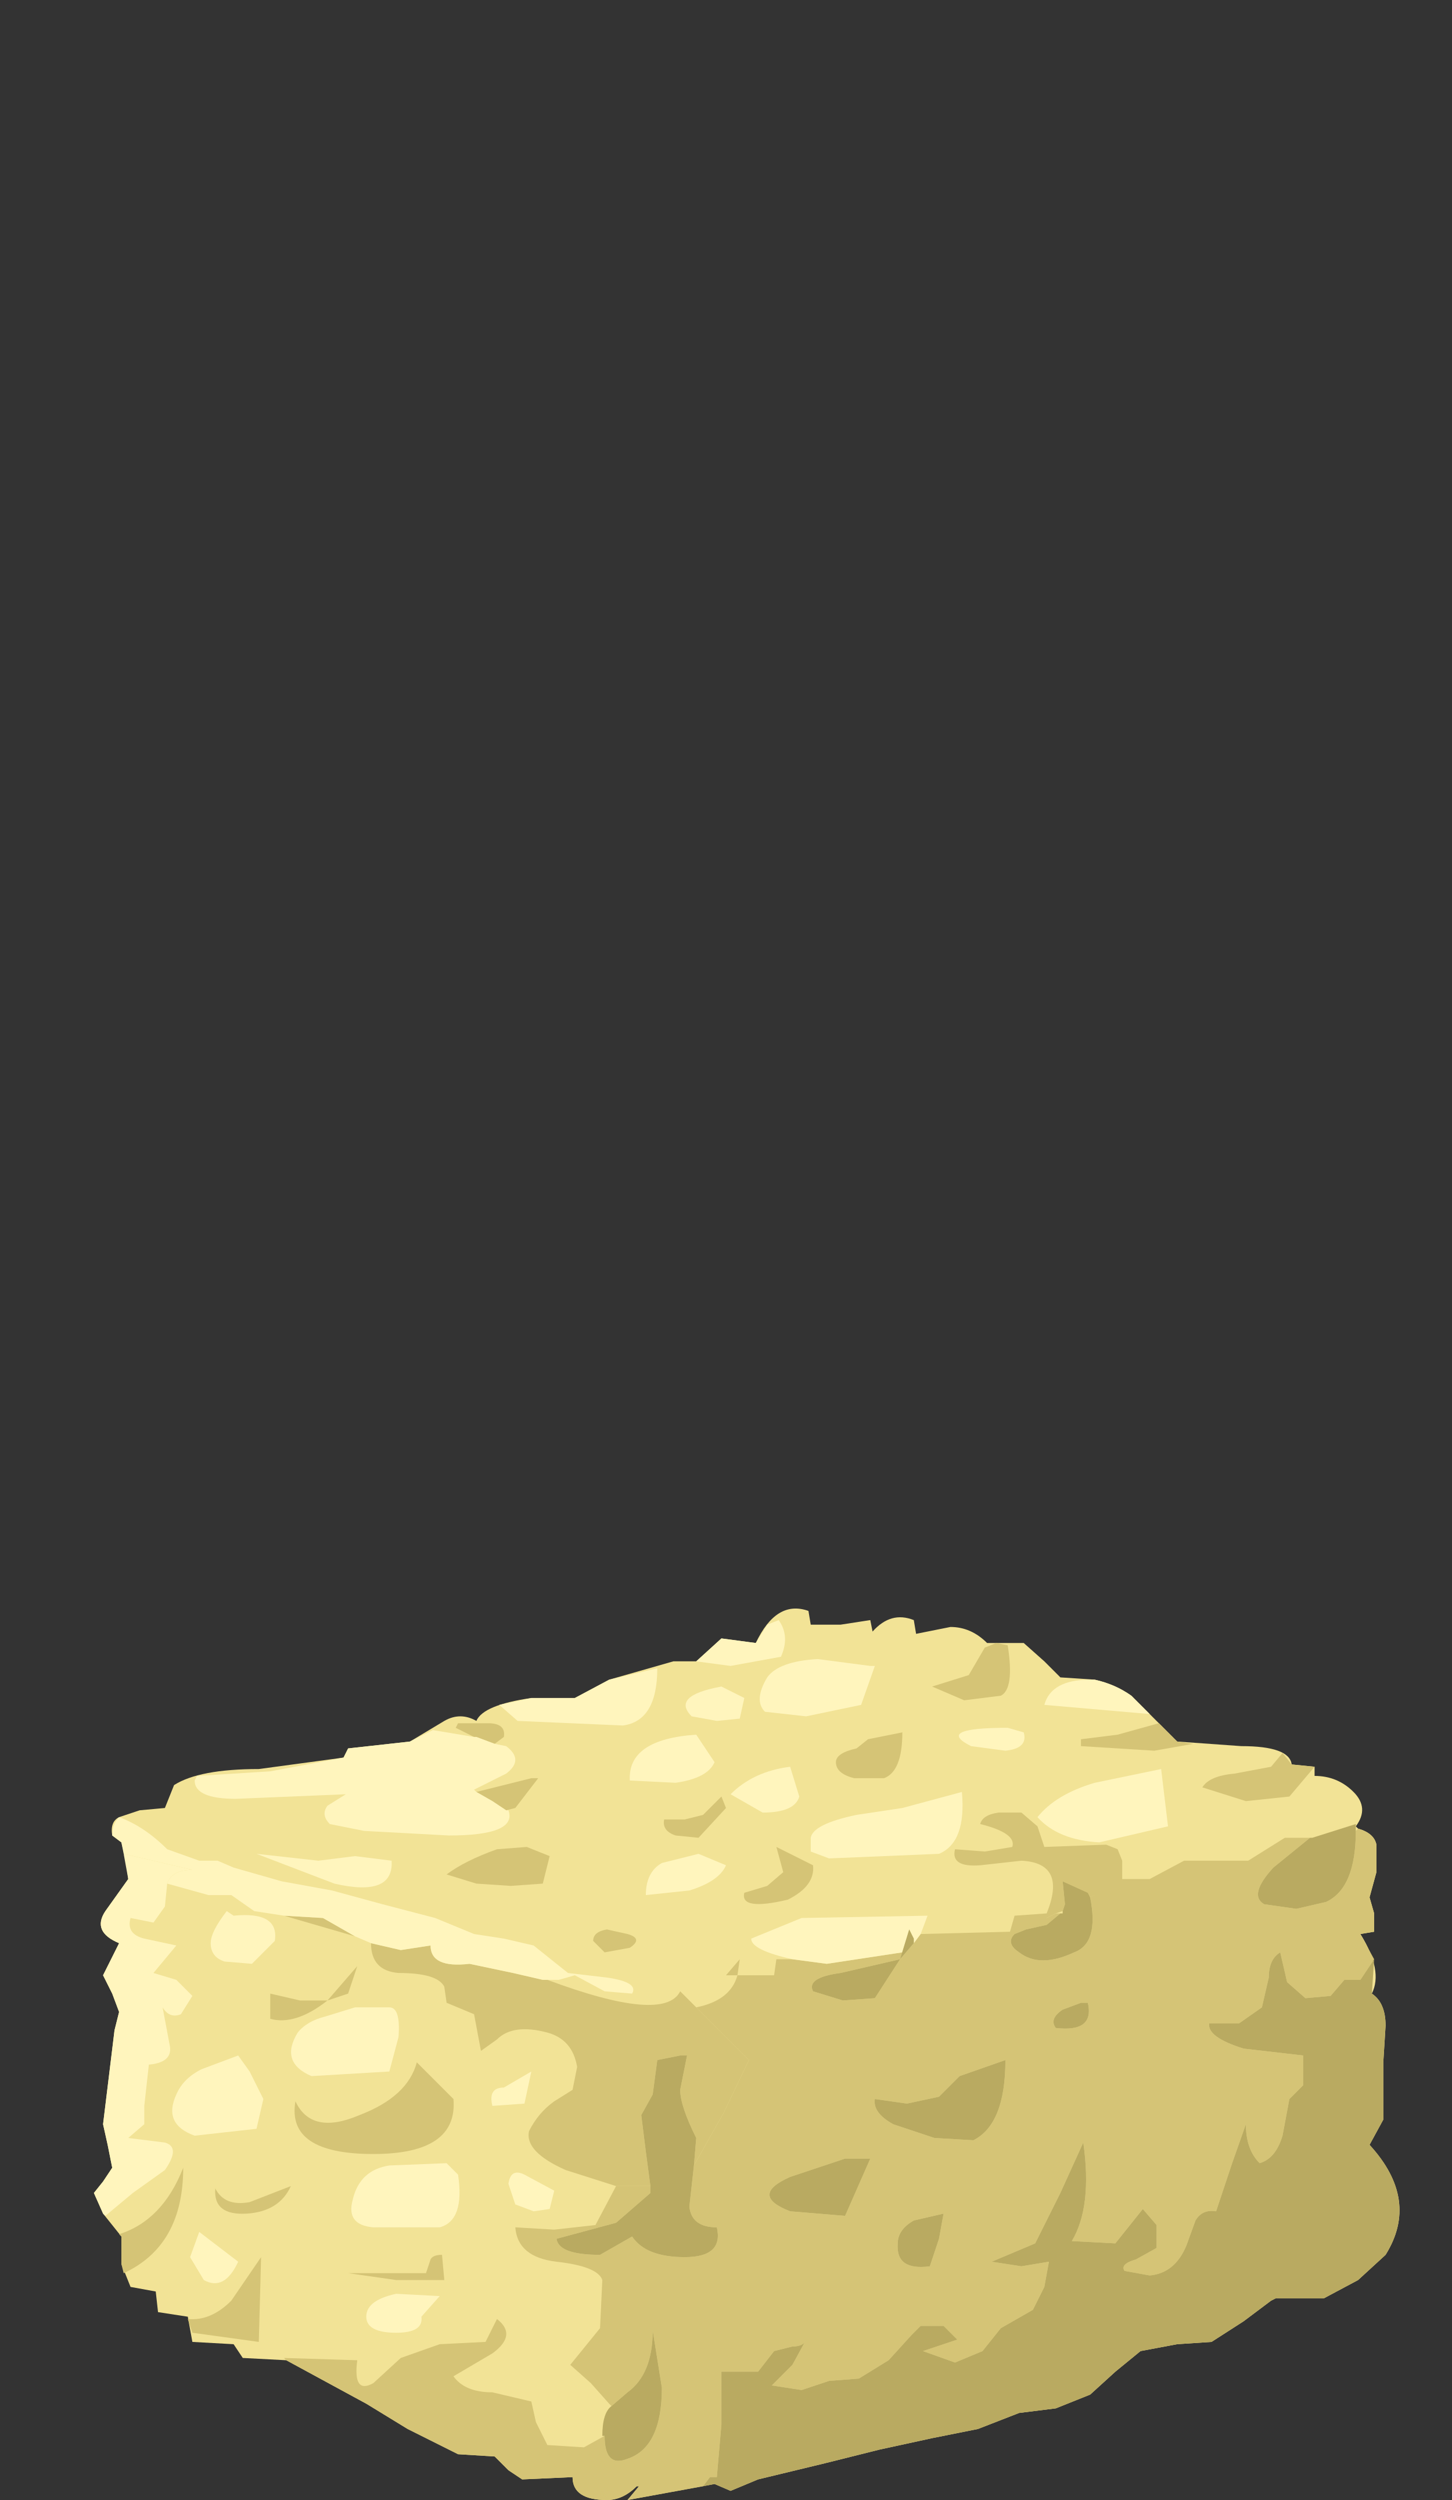 <?xml version="1.0" encoding="UTF-8" standalone="no"?>
<svg xmlns:xlink="http://www.w3.org/1999/xlink" height="54.55px" width="31.7px" xmlns="http://www.w3.org/2000/svg">
  <rect width="100%" height="100%" fill="#333333" stroke="none"/>
  <g transform="matrix(1.0, 0.0, 0.0, 1.0, 0.0, 0.0)">
    <use height="19.45" transform="matrix(1.0, 0.0, 0.0, 1.0, 2.05, 35.1)" width="28.5" xlink:href="#sprite0"/>
  </g>
  <defs>
    <g id="sprite0" transform="matrix(1.0, 0.0, 0.0, 1.0, 0.0, 0.0)">
      <use height="19.45" transform="matrix(1.0, 0.0, 0.0, 1.0, 0.0, 0.0)" width="28.5" xlink:href="#shape0"/>
    </g>
    <g id="shape0" transform="matrix(1.0, 0.0, 0.0, 1.0, 0.0, 0.0)">
      <path d="M11.25 1.55 L12.65 1.15 13.15 1.15 13.7 0.65 14.45 0.75 Q14.9 -0.2 15.6 0.05 L15.65 0.35 16.3 0.35 16.95 0.25 17.0 0.5 Q17.4 0.05 17.9 0.25 L17.95 0.55 18.7 0.4 Q19.15 0.4 19.5 0.75 L20.3 0.75 20.75 1.15 21.1 1.5 21.85 1.55 Q22.3 1.65 22.65 1.9 L23.15 2.4 23.65 2.9 25.05 3.0 Q26.1 3.0 26.15 3.4 L26.65 3.45 26.65 3.65 Q27.15 3.65 27.5 4.0 27.85 4.35 27.55 4.75 L27.6 4.8 Q27.95 4.9 28.0 5.15 L28.0 5.75 27.85 6.3 27.95 6.65 27.95 7.05 27.65 7.1 Q28.15 7.9 27.9 8.4 28.2 8.6 28.2 9.1 L28.15 9.9 28.15 11.15 27.85 11.7 Q28.95 12.9 28.2 14.1 L27.6 14.65 26.85 15.05 25.8 15.05 25.7 15.1 25.1 15.55 24.4 16.0 23.65 16.05 22.85 16.2 22.3 16.65 21.75 17.15 21.0 17.45 20.2 17.55 19.3 17.9 18.3 18.1 17.15 18.35 15.95 18.65 14.5 19.0 13.9 19.25 13.55 19.1 11.65 19.45 11.9 19.15 11.85 19.15 Q11.55 19.45 11.2 19.45 10.45 19.45 10.45 18.95 L9.35 19.0 9.05 18.8 8.75 18.5 7.95 18.45 6.85 17.9 5.95 17.35 4.2 16.4 3.25 16.35 3.05 16.05 2.15 16.0 2.05 15.45 1.4 15.35 1.35 14.9 0.8 14.8 0.6 14.3 0.6 13.7 0.2 13.2 0.0 12.75 0.2 12.5 0.4 12.2 0.3 11.7 0.2 11.25 0.45 9.2 0.55 8.8 0.4 8.4 0.2 8.0 0.55 7.3 Q-0.05 7.05 0.25 6.6 L0.75 5.9 0.7 5.5 0.6 5.1 0.4 4.95 Q0.35 4.65 0.55 4.55 L1.0 4.4 1.55 4.35 1.75 3.85 Q2.3 3.5 3.6 3.5 L5.45 3.25 5.55 3.05 6.9 2.9 7.65 2.45 Q8.0 2.25 8.35 2.45 8.5 2.1 9.55 1.95 L10.5 1.95 11.25 1.55" fill="#f2e396" fill-rule="evenodd" stroke="none"/>
      <path d="M13.8 8.0 L14.1 7.65 14.05 8.0 13.8 8.0" fill="#d5c476" fill-rule="evenodd" stroke="none"/>
      <path d="M21.55 8.6 L21.15 8.75 Q20.85 8.95 21.0 9.15 21.85 9.25 21.7 8.6 L21.55 8.6 M18.45 13.75 L18.55 13.2 17.9 13.35 Q17.55 13.55 17.55 13.85 17.5 14.45 18.25 14.35 L18.45 13.75 M16.4 12.0 L15.2 12.4 Q14.3 12.8 15.2 13.15 L16.4 13.25 16.95 12.0 16.4 12.0 M18.9 10.2 L18.45 10.65 17.75 10.8 17.05 10.7 Q17.0 11.0 17.45 11.25 L18.35 11.55 19.2 11.6 Q19.9 11.25 19.9 9.85 L18.9 10.2 M14.9 7.65 L15.25 7.65 16.0 7.75 17.65 7.5 17.6 7.65 16.3 7.95 Q15.55 8.05 15.7 8.35 L16.35 8.55 17.05 8.5 17.6 7.65 17.9 7.3 18.05 7.1 20.0 7.05 20.1 6.7 20.8 6.65 20.8 6.75 21.0 6.65 21.1 6.65 20.8 6.9 20.35 7.0 20.1 7.1 Q19.9 7.3 20.2 7.5 20.65 7.85 21.4 7.5 21.95 7.3 21.75 6.3 L22.45 5.9 23.05 5.9 23.8 5.5 24.5 5.5 25.2 5.5 25.6 5.25 26.0 5.0 26.6 5.0 26.55 5.0 25.75 5.65 Q25.2 6.25 25.55 6.45 L26.25 6.55 26.9 6.4 Q27.55 6.1 27.55 4.85 L27.6 4.8 Q27.95 4.9 28.0 5.15 L28.0 5.75 27.85 6.3 27.95 6.65 27.95 7.05 27.65 7.1 27.95 7.65 27.65 8.1 27.3 8.1 27.0 8.45 26.45 8.5 26.05 8.15 25.9 7.5 Q25.65 7.65 25.65 8.05 L25.5 8.7 25.0 9.05 24.35 9.05 Q24.3 9.35 25.1 9.6 L26.4 9.75 26.4 10.4 26.1 10.7 25.95 11.5 Q25.8 12.0 25.45 12.1 25.15 11.8 25.15 11.25 L24.85 12.1 24.5 13.15 Q24.2 13.1 24.05 13.35 L23.85 13.9 Q23.6 14.5 23.05 14.55 L22.5 14.45 Q22.4 14.3 22.75 14.2 L23.2 13.95 23.2 13.45 22.9 13.1 22.3 13.85 21.35 13.8 Q21.8 13.05 21.6 11.65 L21.1 12.75 20.55 13.85 19.6 14.25 20.25 14.35 20.85 14.25 20.75 14.8 20.5 15.3 19.8 15.7 19.4 16.2 18.8 16.45 18.1 16.2 18.85 15.95 18.55 15.65 18.05 15.65 17.85 15.85 17.35 16.4 16.7 16.8 16.05 16.85 15.45 17.05 14.8 16.95 15.25 16.5 15.55 15.95 Q15.5 16.1 15.25 16.1 L14.85 16.2 14.5 16.65 13.7 16.65 13.7 17.8 13.6 18.95 13.45 18.95 13.3 19.15 11.65 19.45 11.9 19.15 11.85 19.15 Q11.55 19.45 11.2 19.45 10.45 19.45 10.45 18.95 L9.35 19.0 9.05 18.8 8.75 18.5 7.95 18.45 6.85 17.9 5.95 17.35 4.2 16.4 4.15 16.35 5.75 16.4 Q5.65 17.15 6.1 16.9 L6.7 16.35 7.55 16.05 8.55 16.0 8.8 15.5 Q9.25 15.85 8.7 16.25 L7.85 16.75 Q8.1 17.1 8.7 17.1 L9.55 17.3 9.65 17.75 9.9 18.25 10.7 18.3 11.15 18.05 Q11.15 18.75 11.65 18.55 12.4 18.3 12.4 17.0 L12.2 15.75 Q12.2 16.7 11.65 17.1 L11.3 17.4 11.25 17.35 10.85 16.9 10.4 16.5 11.05 15.7 11.1 14.65 Q11.0 14.35 10.1 14.25 9.25 14.15 9.2 13.5 L10.05 13.55 10.95 13.45 11.4 12.6 12.15 12.6 12.15 12.75 11.4 13.4 10.1 13.75 Q10.15 14.1 11.05 14.1 L11.75 13.7 Q12.05 14.15 12.9 14.15 13.75 14.15 13.6 13.5 13.05 13.5 13.0 13.05 L13.1 12.15 13.75 11.0 14.3 9.85 13.15 8.7 Q13.9 8.55 14.05 8.0 L14.85 8.0 14.9 7.65" fill="#d5c476" fill-rule="evenodd" stroke="none"/>
      <path d="M5.1 8.55 L5.75 7.8 5.55 8.4 5.1 8.55" fill="#d5c476" fill-rule="evenodd" stroke="none"/>
      <path d="M3.85 8.4 L4.5 8.55 5.1 8.55 Q4.4 9.1 3.85 8.95 L3.85 8.4" fill="#d5c476" fill-rule="evenodd" stroke="none"/>
      <path d="M4.4 10.75 Q4.75 11.5 5.8 11.05 6.85 10.65 7.05 9.9 L7.85 10.7 Q7.95 11.9 6.1 11.9 4.2 11.9 4.4 10.75" fill="#d5c476" fill-rule="evenodd" stroke="none"/>
      <path d="M4.3 12.6 Q4.05 13.15 3.35 13.2 2.6 13.25 2.65 12.65 2.85 13.05 3.4 12.95 L4.3 12.6" fill="#d5c476" fill-rule="evenodd" stroke="none"/>
      <path d="M0.6 13.7 L0.55 13.65 Q1.5 13.35 1.95 12.2 1.95 13.9 0.65 14.5 L0.6 14.3 0.6 13.7" fill="#d5c476" fill-rule="evenodd" stroke="none"/>
      <path d="M3.6 16.0 L2.15 15.8 2.05 15.5 Q2.55 15.55 3.0 15.1 L3.65 14.15 3.6 16.0" fill="#d5c476" fill-rule="evenodd" stroke="none"/>
      <path d="M7.65 14.65 L6.6 14.65 5.55 14.5 7.25 14.5 7.35 14.2 Q7.4 14.1 7.6 14.1 L7.65 14.65" fill="#d5c476" fill-rule="evenodd" stroke="none"/>
      <path d="M4.15 6.7 L5.0 6.75 5.7 7.15 4.15 6.7" fill="#d5c476" fill-rule="evenodd" stroke="none"/>
      <path d="M8.2 7.75 L9.15 7.95 9.8 8.1 9.9 8.1 Q12.45 9.05 12.8 8.35 L14.3 9.85 13.75 11.0 13.1 12.15 13.15 11.55 Q12.8 10.85 12.8 10.5 L12.95 9.75 12.8 9.75 12.3 9.85 12.2 10.6 11.95 11.05 12.05 11.85 12.15 12.6 11.4 12.6 10.3 12.25 Q9.4 11.85 9.5 11.4 9.7 11.0 10.05 10.75 L10.45 10.5 10.55 10.0 Q10.45 9.4 9.9 9.25 9.15 9.05 8.8 9.4 L8.45 9.65 8.3 8.85 7.7 8.6 7.65 8.25 Q7.5 7.95 6.65 7.95 6.05 7.9 6.05 7.3 L6.7 7.45 7.35 7.35 Q7.35 7.85 8.2 7.75" fill="#d5c476" fill-rule="evenodd" stroke="none"/>
      <path d="M15.15 6.35 Q14.1 6.6 14.2 6.2 L14.7 6.05 15.05 5.75 14.9 5.2 15.7 5.6 Q15.75 6.05 15.15 6.35" fill="#d5c476" fill-rule="evenodd" stroke="none"/>
      <path d="M13.7 4.1 L13.8 4.35 13.2 5.0 12.7 4.95 Q12.4 4.85 12.45 4.6 L12.9 4.6 13.3 4.5 13.7 4.1" fill="#d5c476" fill-rule="evenodd" stroke="none"/>
      <path d="M19.8 1.9 L19.0 2.0 18.3 1.7 19.1 1.45 19.45 0.85 19.7 0.75 19.95 0.8 Q20.1 1.75 19.8 1.9" fill="#d5c476" fill-rule="evenodd" stroke="none"/>
      <path d="M21.55 3.0 L21.55 2.85 22.35 2.75 23.25 2.5 23.65 2.9 24.0 2.95 23.15 3.1 21.55 3.0" fill="#d5c476" fill-rule="evenodd" stroke="none"/>
      <path d="M24.2 3.9 Q24.35 3.65 24.9 3.6 L25.7 3.45 25.95 3.15 26.15 3.4 26.65 3.45 26.1 4.1 25.15 4.2 24.2 3.9" fill="#d5c476" fill-rule="evenodd" stroke="none"/>
      <path d="M19.35 5.6 Q18.7 5.65 18.8 5.25 L19.45 5.3 20.05 5.2 Q20.15 4.9 19.35 4.7 19.4 4.5 19.75 4.45 L20.25 4.45 20.6 4.75 20.75 5.2 22.1 5.15 22.35 5.25 22.45 5.5 22.45 5.95 21.75 6.3 21.7 6.2 21.15 5.95 21.2 6.45 21.15 6.6 21.0 6.65 20.8 6.75 20.8 6.65 Q21.25 5.55 20.25 5.5 L19.35 5.6" fill="#d5c476" fill-rule="evenodd" stroke="none"/>
      <path d="M16.9 2.85 L17.65 2.7 Q17.65 3.55 17.25 3.7 L16.6 3.7 Q16.2 3.6 16.2 3.35 16.2 3.15 16.65 3.05 L16.9 2.85" fill="#d5c476" fill-rule="evenodd" stroke="none"/>
      <path d="M9.0 4.4 L8.7 4.2 8.35 4.0 9.55 3.7 9.7 3.7 9.2 4.35 9.0 4.4" fill="#d5c476" fill-rule="evenodd" stroke="none"/>
      <path d="M8.75 2.95 L8.35 2.8 8.3 2.8 7.9 2.6 7.95 2.5 8.6 2.5 Q9.0 2.5 8.95 2.8 L8.75 2.95" fill="#d5c476" fill-rule="evenodd" stroke="none"/>
      <path d="M9.45 5.2 L9.95 5.4 9.8 6.0 9.1 6.05 8.35 6.0 7.7 5.8 Q8.1 5.5 8.8 5.25 L9.45 5.2" fill="#d5c476" fill-rule="evenodd" stroke="none"/>
      <path d="M11.2 7.0 L11.65 7.1 Q12.0 7.2 11.7 7.4 L11.15 7.5 10.9 7.25 Q10.9 7.05 11.2 7.0" fill="#d5c476" fill-rule="evenodd" stroke="none"/>
      <path d="M5.2 6.15 L6.3 6.45 7.45 6.75 8.3 7.1 8.95 7.2 9.6 7.35 10.35 7.95 11.2 8.05 Q11.9 8.15 11.75 8.4 L11.15 8.35 10.5 8.0 10.15 8.1 9.8 8.1 9.15 7.95 8.2 7.75 Q7.35 7.85 7.35 7.35 L6.7 7.45 6.05 7.3 5.7 7.15 5.0 6.75 4.15 6.7 3.5 6.6 3.0 6.25 2.5 6.25 1.6 6.0 Q1.7 5.7 2.15 5.7 L0.65 5.35 0.6 5.1 0.4 4.95 Q0.4 4.7 0.55 4.55 1.1 4.75 1.6 5.25 L2.3 5.5 2.7 5.5 3.05 5.65 4.1 5.95 5.2 6.15" fill="#fff5bd" fill-rule="evenodd" stroke="none"/>
      <path d="M1.6 6.0 L1.55 6.5 1.3 6.85 0.8 6.75 Q0.7 7.1 1.1 7.2 L1.8 7.35 1.3 7.95 1.8 8.1 2.15 8.45 1.9 8.85 Q1.65 8.95 1.5 8.7 L1.65 9.5 Q1.75 9.9 1.2 9.95 L1.1 10.85 1.1 11.25 0.75 11.55 1.55 11.65 Q1.9 11.75 1.55 12.25 L0.85 12.75 0.25 13.25 0.2 13.2 0.0 12.75 0.2 12.5 0.4 12.2 0.3 11.7 0.2 11.25 0.45 9.2 0.55 8.8 0.4 8.4 0.2 8.0 0.55 7.3 Q-0.05 7.05 0.25 6.6 L0.75 5.9 0.65 5.35 2.15 5.7 Q1.7 5.7 1.6 6.0" fill="#fff5bd" fill-rule="evenodd" stroke="none"/>
      <path d="M3.05 6.7 Q4.05 6.6 3.95 7.25 L3.45 7.75 2.85 7.7 Q2.55 7.6 2.55 7.3 2.55 7.05 2.9 6.6 L3.05 6.7" fill="#fff5bd" fill-rule="evenodd" stroke="none"/>
      <path d="M6.45 8.7 Q6.7 8.7 6.65 9.35 L6.45 10.1 4.75 10.2 Q4.05 9.9 4.45 9.25 4.65 9.0 5.05 8.9 L5.7 8.7 6.45 8.7" fill="#fff5bd" fill-rule="evenodd" stroke="none"/>
      <path d="M1.8 10.6 Q1.95 10.25 2.35 10.05 L3.15 9.75 3.4 10.1 3.7 10.7 3.55 11.35 2.2 11.5 Q1.5 11.25 1.8 10.6" fill="#fff5bd" fill-rule="evenodd" stroke="none"/>
      <path d="M7.95 12.35 Q8.1 13.35 7.55 13.5 L6.1 13.5 Q5.5 13.45 5.65 12.9 5.8 12.25 6.45 12.15 L7.7 12.1 7.95 12.35" fill="#fff5bd" fill-rule="evenodd" stroke="none"/>
      <path d="M9.2 13.0 L9.05 12.55 Q9.1 12.2 9.4 12.35 L10.05 12.7 9.95 13.1 9.6 13.15 9.2 13.0" fill="#fff5bd" fill-rule="evenodd" stroke="none"/>
      <path d="M8.95 10.45 L9.55 10.1 9.4 10.8 8.7 10.85 Q8.6 10.45 8.95 10.45" fill="#fff5bd" fill-rule="evenodd" stroke="none"/>
      <path d="M5.95 15.5 Q5.9 15.1 6.6 14.95 L7.55 15.0 7.15 15.45 Q7.2 15.8 6.6 15.8 6.0 15.8 5.95 15.5" fill="#fff5bd" fill-rule="evenodd" stroke="none"/>
      <path d="M2.4 14.65 L2.1 14.15 2.3 13.6 3.15 14.25 Q2.85 14.9 2.4 14.65" fill="#fff5bd" fill-rule="evenodd" stroke="none"/>
      <path d="M8.75 2.95 L9.0 3.0 Q9.4 3.3 9.0 3.6 L8.3 3.95 8.35 4.0 8.7 4.2 9.0 4.4 9.05 4.4 Q9.25 4.95 7.75 4.95 L5.9 4.85 5.15 4.7 Q4.95 4.5 5.1 4.3 L5.5 4.05 3.1 4.15 Q2.2 4.15 2.2 3.75 L2.25 3.65 3.85 3.55 5.45 3.25 5.55 3.05 6.9 2.9 7.4 2.65 8.3 2.8 8.35 2.8 8.75 2.95" fill="#fff5bd" fill-rule="evenodd" stroke="none"/>
      <path d="M8.85 2.1 L9.55 1.95 10.5 1.95 11.25 1.55 12.3 1.3 Q12.3 2.45 11.55 2.55 L9.25 2.45 8.85 2.1" fill="#fff5bd" fill-rule="evenodd" stroke="none"/>
      <path d="M13.15 1.15 L13.7 0.65 14.45 0.75 14.7 0.35 14.95 0.25 Q15.2 0.6 15.0 1.05 L13.9 1.25 13.15 1.15" fill="#fff5bd" fill-rule="evenodd" stroke="none"/>
      <path d="M14.7 1.5 Q14.95 1.15 15.8 1.1 L16.95 1.25 17.05 1.25 16.75 2.1 15.55 2.35 14.65 2.25 Q14.4 2.0 14.7 1.5" fill="#fff5bd" fill-rule="evenodd" stroke="none"/>
      <path d="M14.1 2.4 L13.6 2.45 13.05 2.35 Q12.6 1.9 13.7 1.7 L14.2 1.95 14.1 2.4" fill="#fff5bd" fill-rule="evenodd" stroke="none"/>
      <path d="M11.7 3.75 Q11.65 2.85 13.15 2.75 L13.55 3.35 Q13.4 3.7 12.7 3.8 L11.7 3.75" fill="#fff5bd" fill-rule="evenodd" stroke="none"/>
      <path d="M15.4 4.1 Q15.3 4.45 14.6 4.45 L13.9 4.05 Q14.4 3.55 15.2 3.45 L15.4 4.1" fill="#fff5bd" fill-rule="evenodd" stroke="none"/>
      <path d="M15.65 5.0 Q15.7 4.7 16.65 4.5 L17.65 4.35 18.95 4.0 Q19.05 5.1 18.45 5.35 L16.05 5.45 15.65 5.3 15.65 5.0" fill="#fff5bd" fill-rule="evenodd" stroke="none"/>
      <path d="M19.15 3.0 Q18.35 2.6 19.95 2.6 L20.3 2.7 Q20.4 3.05 19.9 3.1 L19.15 3.0" fill="#fff5bd" fill-rule="evenodd" stroke="none"/>
      <path d="M20.75 2.1 Q20.9 1.55 21.75 1.55 L21.85 1.55 Q22.3 1.65 22.65 1.9 L23.05 2.3 20.75 2.1" fill="#fff5bd" fill-rule="evenodd" stroke="none"/>
      <path d="M23.45 4.75 L21.95 5.1 Q21.05 5.05 20.6 4.55 21.0 4.05 21.85 3.8 L23.3 3.5 23.45 4.75" fill="#fff5bd" fill-rule="evenodd" stroke="none"/>
      <path d="M16.0 7.75 L15.25 7.65 Q14.35 7.45 14.35 7.2 L15.45 6.75 18.2 6.7 18.05 7.1 17.9 7.3 17.9 7.2 17.8 7.0 17.65 7.5 16.0 7.75" fill="#fff5bd" fill-rule="evenodd" stroke="none"/>
      <path d="M12.05 6.25 Q12.05 5.75 12.4 5.55 L13.2 5.35 13.8 5.6 Q13.65 5.95 13.0 6.15 L12.05 6.25" fill="#fff5bd" fill-rule="evenodd" stroke="none"/>
      <path d="M4.9 5.5 L5.7 5.4 6.5 5.5 Q6.55 6.3 5.25 6.0 L3.55 5.35 4.9 5.5" fill="#fff5bd" fill-rule="evenodd" stroke="none"/>
      <path d="M20.55 13.85 L21.1 12.75 21.6 11.65 Q21.8 13.05 21.35 13.8 L22.3 13.85 22.9 13.1 23.2 13.45 23.2 13.95 22.75 14.2 Q22.4 14.3 22.5 14.45 L23.05 14.55 Q23.6 14.5 23.85 13.9 L24.05 13.35 Q24.2 13.1 24.5 13.15 L24.85 12.1 25.15 11.25 Q25.15 11.8 25.45 12.1 25.8 12.0 25.95 11.5 L26.1 10.7 26.4 10.4 26.4 9.75 25.1 9.6 Q24.3 9.35 24.35 9.05 L25.0 9.05 25.5 8.7 25.65 8.05 Q25.65 7.65 25.9 7.5 L26.05 8.15 26.45 8.5 27.0 8.45 27.3 8.1 27.65 8.1 27.95 7.65 27.9 8.4 Q28.2 8.6 28.2 9.1 L28.15 9.9 28.15 11.15 27.85 11.7 Q28.95 12.9 28.2 14.1 L27.6 14.65 26.85 15.05 25.8 15.05 25.7 15.1 25.1 15.55 24.4 16.0 23.65 16.05 22.85 16.2 22.3 16.65 21.75 17.15 21.0 17.45 20.2 17.55 19.3 17.9 18.3 18.1 17.15 18.35 15.95 18.65 14.5 19.0 13.9 19.25 13.55 19.1 13.3 19.15 13.45 18.95 13.6 18.95 13.7 17.8 13.7 16.65 14.5 16.65 14.85 16.2 15.25 16.1 Q15.5 16.1 15.55 15.95 L15.25 16.5 14.8 16.95 15.45 17.05 16.05 16.85 16.7 16.8 17.35 16.4 17.85 15.85 18.05 15.65 18.55 15.65 18.85 15.95 18.1 16.2 18.8 16.45 19.4 16.2 19.8 15.7 20.5 15.3 20.75 14.8 20.85 14.25 20.25 14.35 19.6 14.25 20.55 13.85" fill="#b9aa61" fill-rule="evenodd" stroke="none"/>
      <path d="M11.95 11.05 L12.2 10.6 12.3 9.85 12.8 9.75 12.95 9.75 12.8 10.5 Q12.8 10.85 13.15 11.55 L13.1 12.15 13.0 13.05 Q13.05 13.5 13.6 13.5 13.75 14.15 12.9 14.15 12.05 14.15 11.75 13.7 L11.05 14.1 Q10.15 14.1 10.1 13.75 L11.4 13.4 12.15 12.75 12.15 12.6 12.05 11.85 11.95 11.05" fill="#b9aa61" fill-rule="evenodd" stroke="none"/>
      <path d="M11.65 18.55 Q11.15 18.75 11.15 18.05 L11.1 18.05 Q11.1 17.55 11.3 17.4 L11.65 17.1 Q12.2 16.7 12.2 15.75 L12.4 17.0 Q12.4 18.3 11.65 18.55" fill="#b9aa61" fill-rule="evenodd" stroke="none"/>
      <path d="M17.45 11.25 Q17.0 11.0 17.05 10.7 L17.75 10.8 18.45 10.65 18.9 10.2 19.9 9.85 Q19.9 11.25 19.2 11.6 L18.35 11.55 17.45 11.25" fill="#b9aa61" fill-rule="evenodd" stroke="none"/>
      <path d="M21.7 8.6 Q21.85 9.25 21.0 9.15 20.85 8.95 21.15 8.75 L21.55 8.6 21.7 8.6" fill="#b9aa61" fill-rule="evenodd" stroke="none"/>
      <path d="M21.15 5.95 L21.7 6.2 21.75 6.3 Q21.95 7.3 21.4 7.5 20.65 7.85 20.2 7.5 19.9 7.3 20.1 7.1 L20.35 7.0 20.8 6.9 21.1 6.65 21.15 6.65 21.15 6.6 21.2 6.45 21.15 5.95" fill="#b9aa61" fill-rule="evenodd" stroke="none"/>
      <path d="M15.7 8.35 Q15.55 8.05 16.3 7.95 L17.6 7.65 17.05 8.5 16.35 8.55 15.7 8.35" fill="#b9aa61" fill-rule="evenodd" stroke="none"/>
      <path d="M17.6 7.65 L17.8 7.0 17.9 7.2 17.9 7.3 17.6 7.65" fill="#b9aa61" fill-rule="evenodd" stroke="none"/>
      <path d="M15.2 13.15 Q14.3 12.8 15.2 12.4 L16.4 12.0 16.95 12.0 16.4 13.25 15.2 13.15" fill="#b9aa61" fill-rule="evenodd" stroke="none"/>
      <path d="M27.55 4.7 L27.55 4.85 Q27.55 6.1 26.9 6.4 L26.25 6.55 25.55 6.45 Q25.2 6.25 25.75 5.65 L26.55 5.0 26.6 5.0 27.55 4.7" fill="#b9aa61" fill-rule="evenodd" stroke="none"/>
      <path d="M17.55 13.85 Q17.55 13.55 17.9 13.35 L18.55 13.2 18.45 13.75 18.25 14.35 Q17.5 14.45 17.55 13.85" fill="#b9aa61" fill-rule="evenodd" stroke="none"/>
    </g>
  </defs>
</svg>
